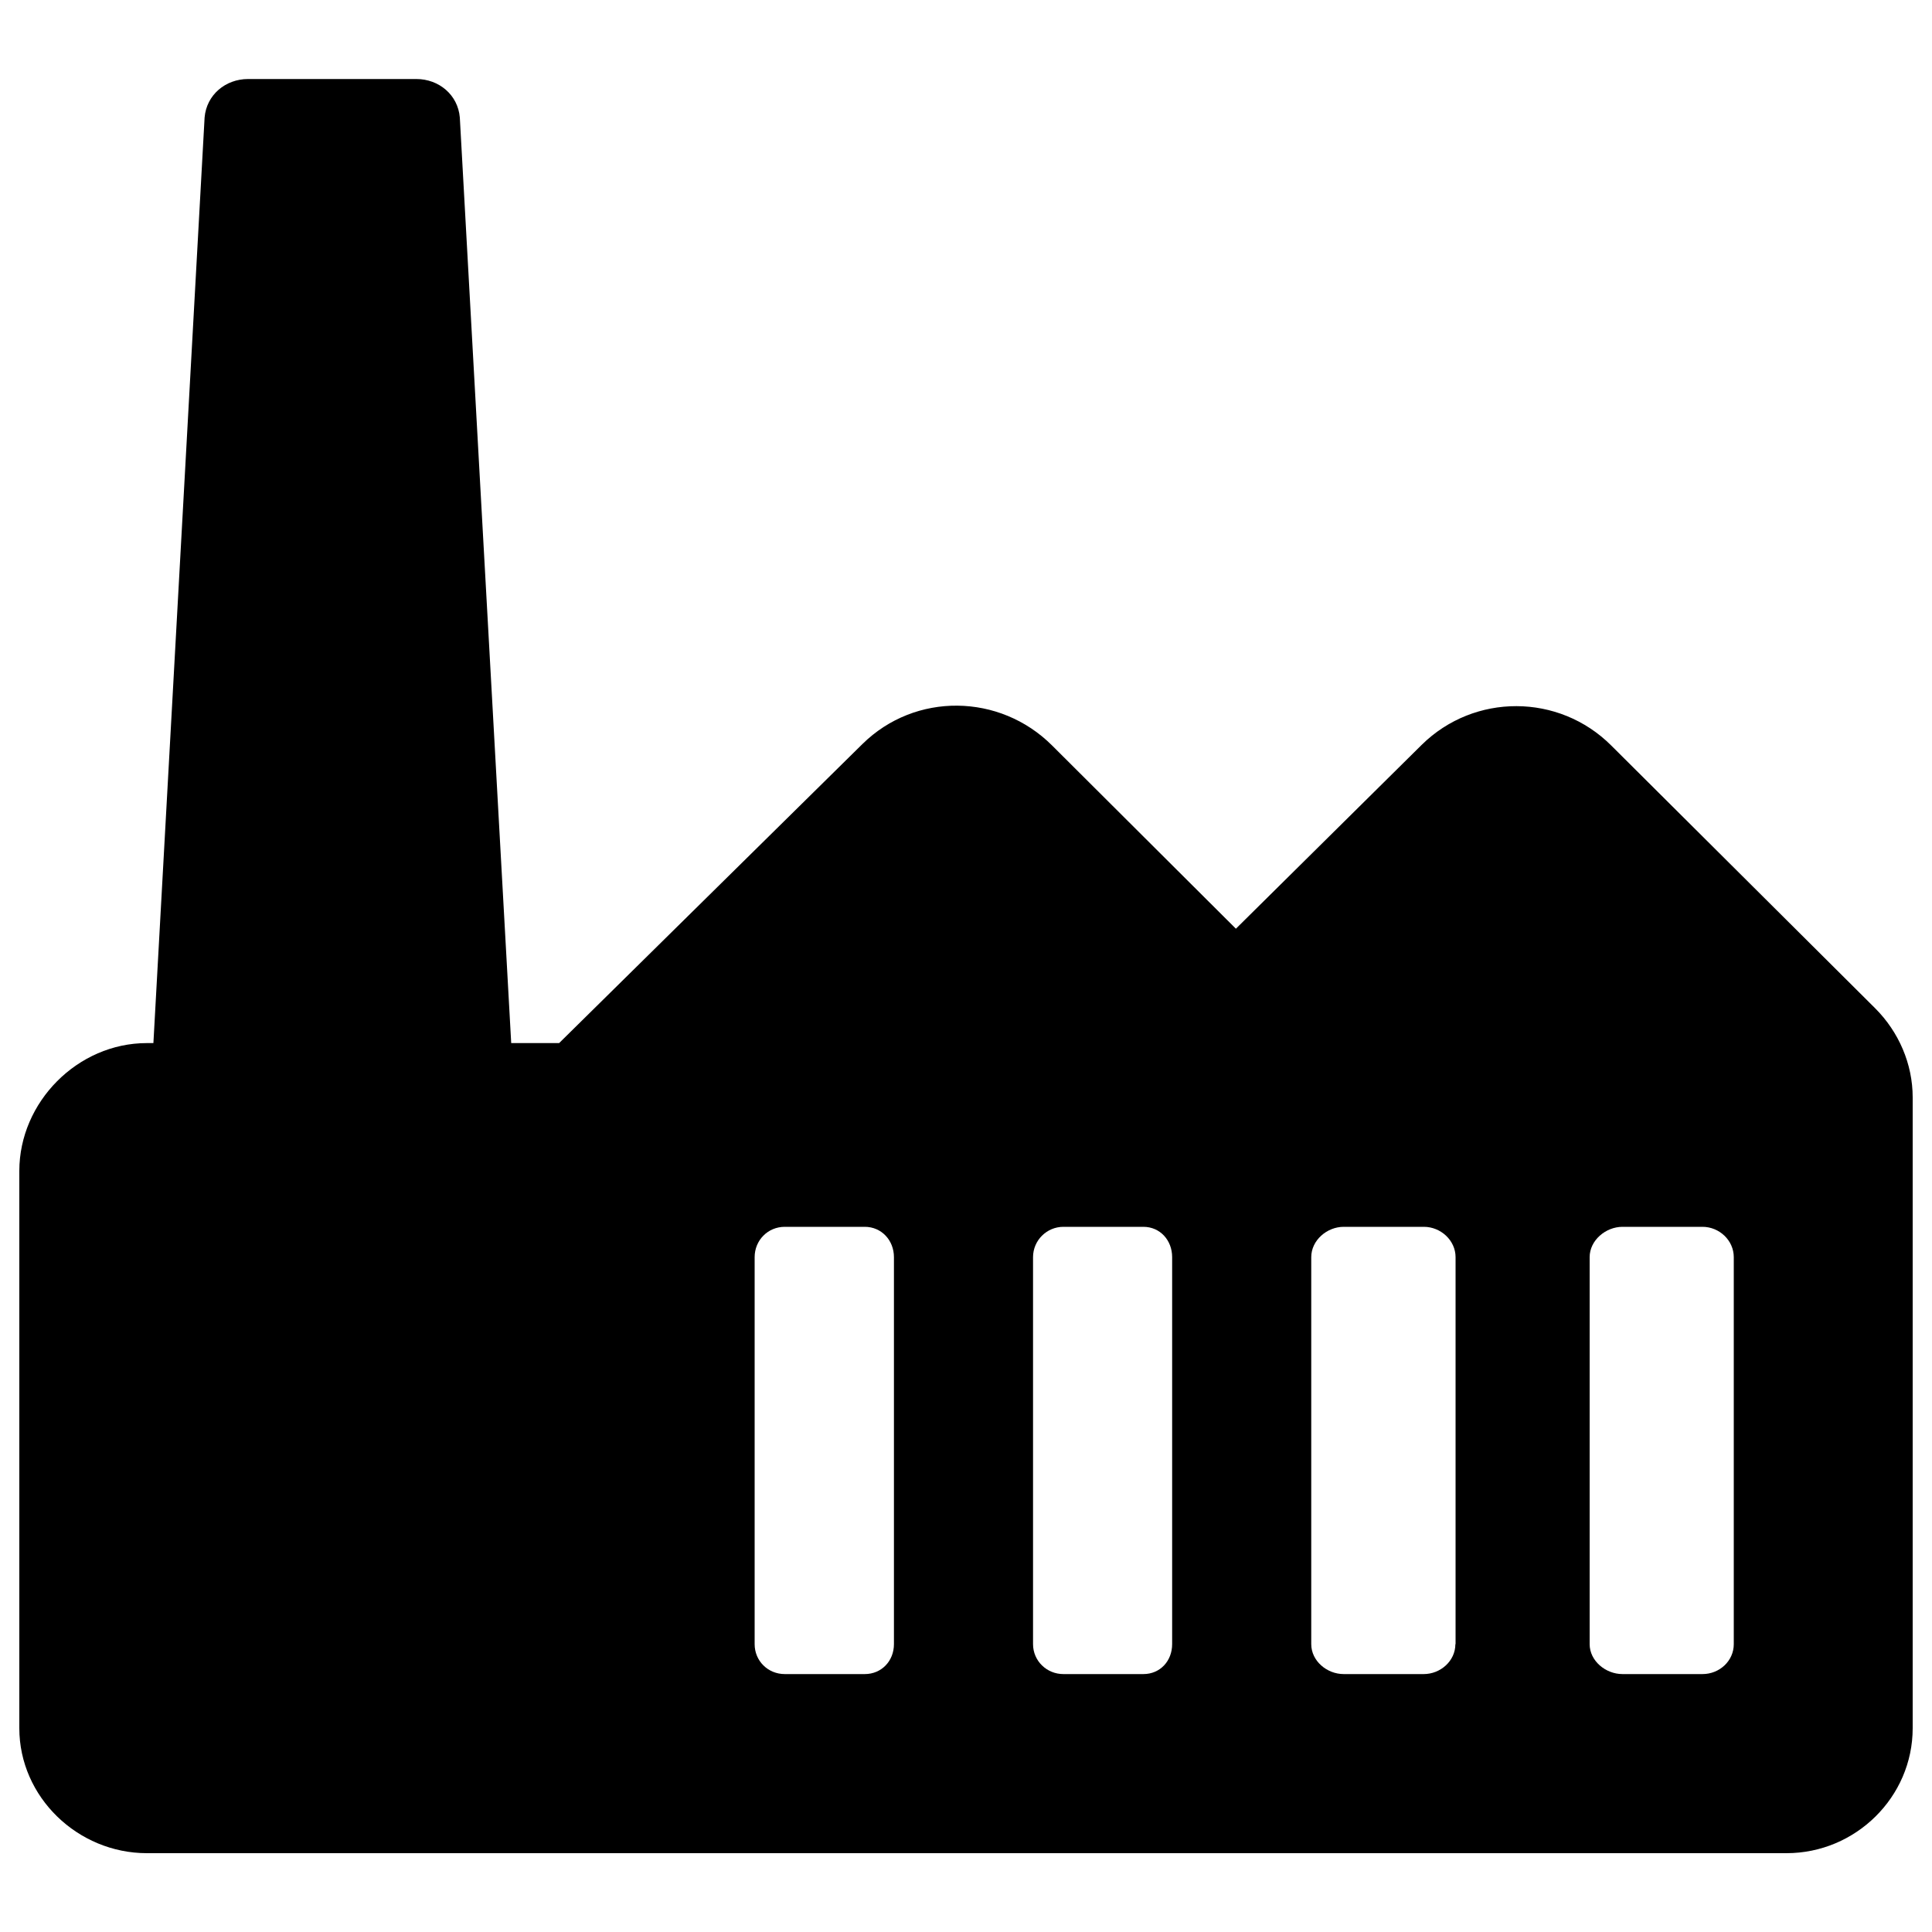 <?xml version="1.0" encoding="utf-8"?>
<!-- Svg Vector Icons : http://www.onlinewebfonts.com/icon -->
<!DOCTYPE svg PUBLIC "-//W3C//DTD SVG 1.1//EN" "http://www.w3.org/Graphics/SVG/1.1/DTD/svg11.dtd">
<svg version="1.1" xmlns="http://www.w3.org/2000/svg" xmlns:xlink="http://www.w3.org/1999/xlink" x="0px" y="0px" viewBox="0 0 1000 1000" enable-background="new 0 0 1000 1000" xml:space="preserve">
<g><g><path d="M970.6,521.9L834,385.9c-27.1-27.1-71-27.2-98.2-0.3l-96.1,95.1l-95.1-94.8c-27.1-27.1-70.9-27.7-98.2-0.8l-157,154.8h-24.8L238,60.8c-1-11.7-10.8-19.9-22.5-19.9h-87.1c-11.7,0-21.5,8.2-22.5,19.9L79.4,539.9H76c-35.8,0-66,30.5-66,66.2v288.4c0,35.7,30.3,64.7,66,64.7h848.7c35.7,0,65.3-29,65.3-64.7V568C990,550.7,982.8,534.1,970.6,521.9z M462.7,851c0,8.7-6.4,15.5-15.1,15.5h-41.4c-8.7,0-15.6-6.8-15.6-15.5V650.7c0-8.7,6.8-15.7,15.6-15.7h41.4c8.7,0,15.1,7,15.1,15.7V851z M606.7,851c0,8.7-6.2,15.5-14.9,15.5h-41.4c-8.6,0-15.7-6.8-15.7-15.5V650.7c0-8.7,7.1-15.7,15.7-15.7h41.4c8.7,0,14.9,7,14.9,15.7V851z M753.3,851c0,8.7-7.7,15.5-16.4,15.5h-41.4c-8.7,0-16.8-6.8-16.8-15.5V650.7c0-8.7,8.1-15.7,16.8-15.7H737c8.7,0,16.4,7,16.4,15.7V851z M897.4,851c0,8.7-7.4,15.5-16.2,15.5h-41.4c-8.7,0-17-6.8-17-15.5V650.7c0-8.7,8.3-15.7,17-15.7h41.4c8.7,0,16.2,7,16.2,15.7V851z"/></g><g></g><g></g><g></g><g></g><g></g><g></g><g></g><g></g><g></g><g></g><g></g><g></g><g></g><g></g><g></g></g>
</svg>